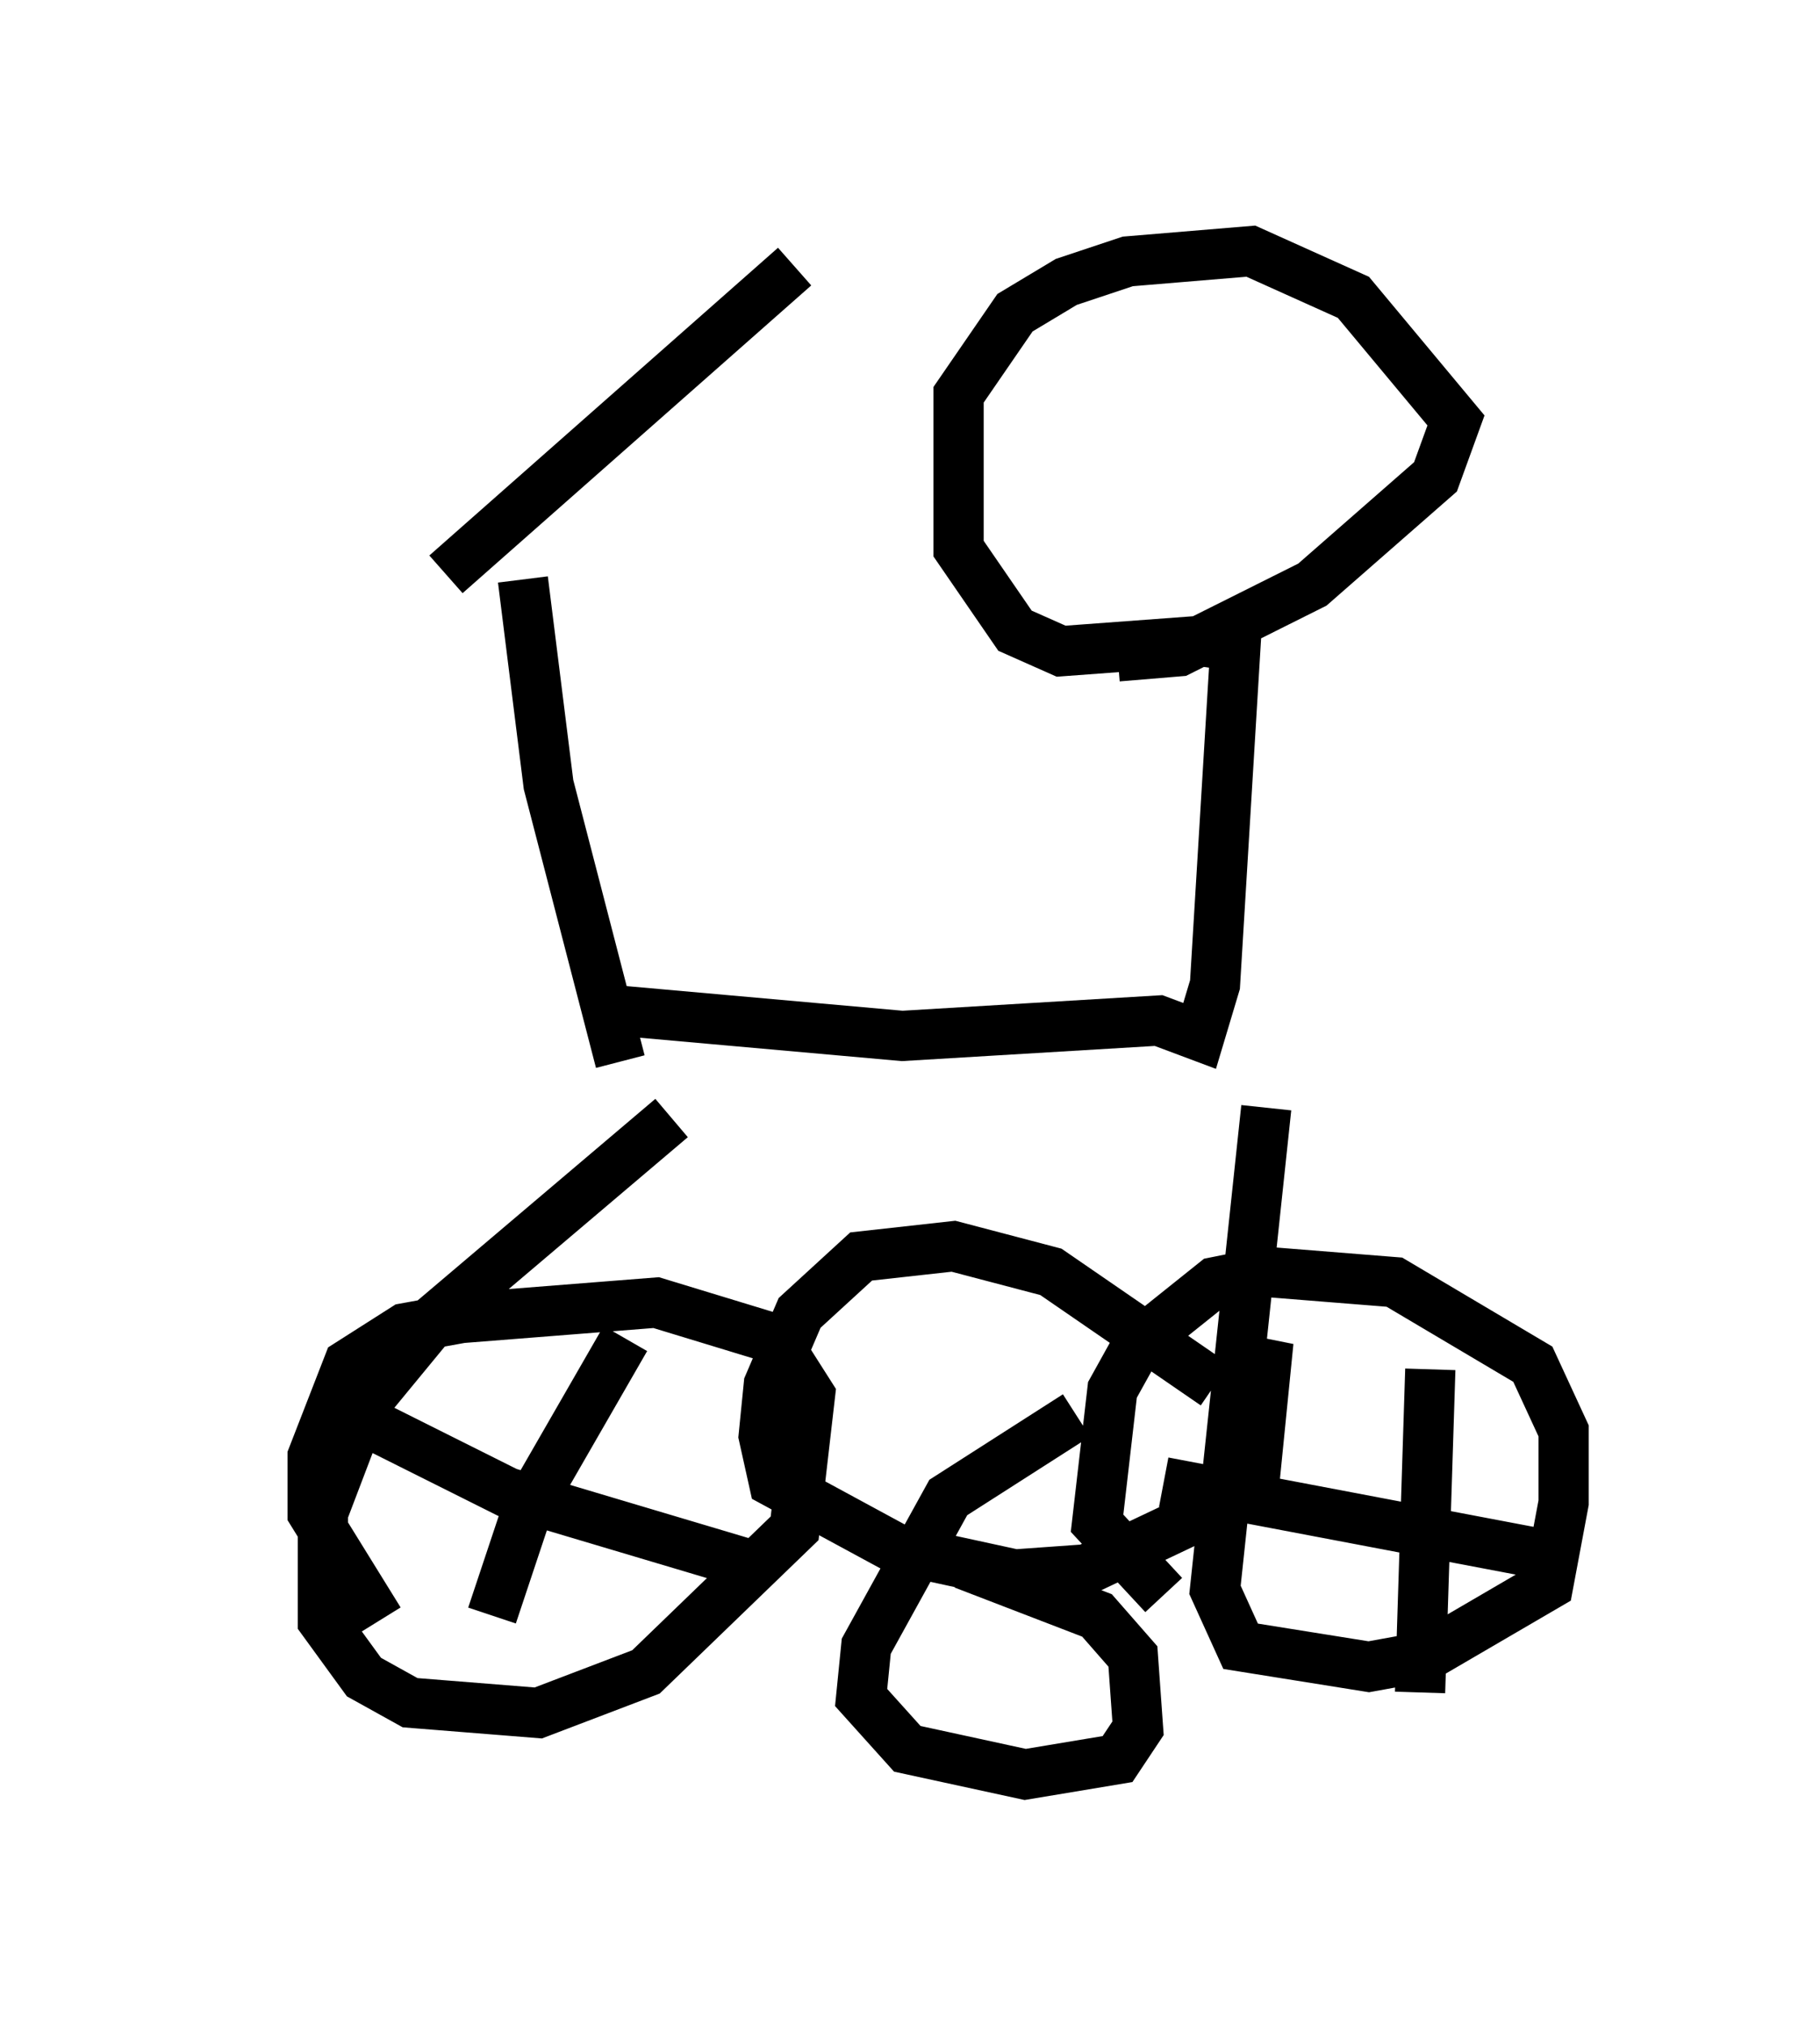 <?xml version="1.0" encoding="utf-8" ?>
<svg baseProfile="full" height="40.319" version="1.1" width="36.236" xmlns="http://www.w3.org/2000/svg" xmlns:ev="http://www.w3.org/2001/xml-events" xmlns:xlink="http://www.w3.org/1999/xlink"><defs /><rect fill="white" height="40.319" width="36.236" x="0" y="0" /><path d="M5, 15.719 m3.879, -4.288 l6.942, -6.125 m-5.41, 6.227 l0.51, 4.083 1.429, 5.513 m1.021, 1.123 l-4.696, 3.981 -1.429, 1.735 l-0.817, 2.144 0.0, 2.144 l0.817, 1.123 0.919, 0.51 l2.552, 0.204 2.144, -0.817 l2.96, -2.858 0.306, -2.654 l-0.715, -1.123 -2.348, -0.715 l-3.879, 0.306 -1.123, 0.204 l-1.123, 0.715 -0.715, 1.838 l0.0, 1.123 1.327, 2.144 m4.9, -5.615 l-1.94, 3.369 -0.715, 2.144 m-3.573, -4.39 l3.879, 1.94 4.798, 1.429 m-2.654, -11.025 l5.717, 0.51 5.104, -0.306 l0.817, 0.306 0.306, -1.021 l0.408, -6.738 -0.715, -0.102 l-2.756, 0.204 -0.919, -0.408 l-1.123, -1.633 0.0, -3.063 l1.123, -1.633 1.021, -0.613 l1.225, -0.408 2.45, -0.204 l2.042, 0.919 2.042, 2.45 l-0.408, 1.123 -2.45, 2.144 l-2.654, 1.327 -1.225, 0.102 m2.96, 8.983 l-1.021, 9.596 0.51, 1.123 l2.552, 0.408 1.123, -0.204 l2.45, -1.429 0.306, -1.633 l0.0, -1.429 -0.613, -1.327 l-2.756, -1.633 -2.552, -0.204 l-1.021, 0.204 -1.531, 1.225 l-0.51, 0.919 -0.306, 2.654 l1.327, 1.429 m5.41, -3.267 l0.0, 0.0 m-0.102, -1.225 l-0.204, 6.431 m-5.104, -4.185 l8.065, 1.531 m-7.044, -3.471 l-3.267, -2.246 -1.94, -0.51 l-1.838, 0.204 -1.225, 1.123 l-0.613, 1.429 -0.102, 1.021 l0.204, 0.919 2.45, 1.327 l2.348, 0.51 1.429, -0.102 l1.94, -0.919 1.429, -1.123 l0.204, -2.042 -0.51, -0.102 m-3.267, 1.123 l-2.552, 1.633 -1.633, 2.96 l-0.102, 1.021 0.919, 1.021 l2.348, 0.51 1.838, -0.306 l0.408, -0.613 -0.102, -1.429 l-0.715, -0.817 -2.654, -1.021 " fill="none" stroke="black" stroke-width="1" /></svg>